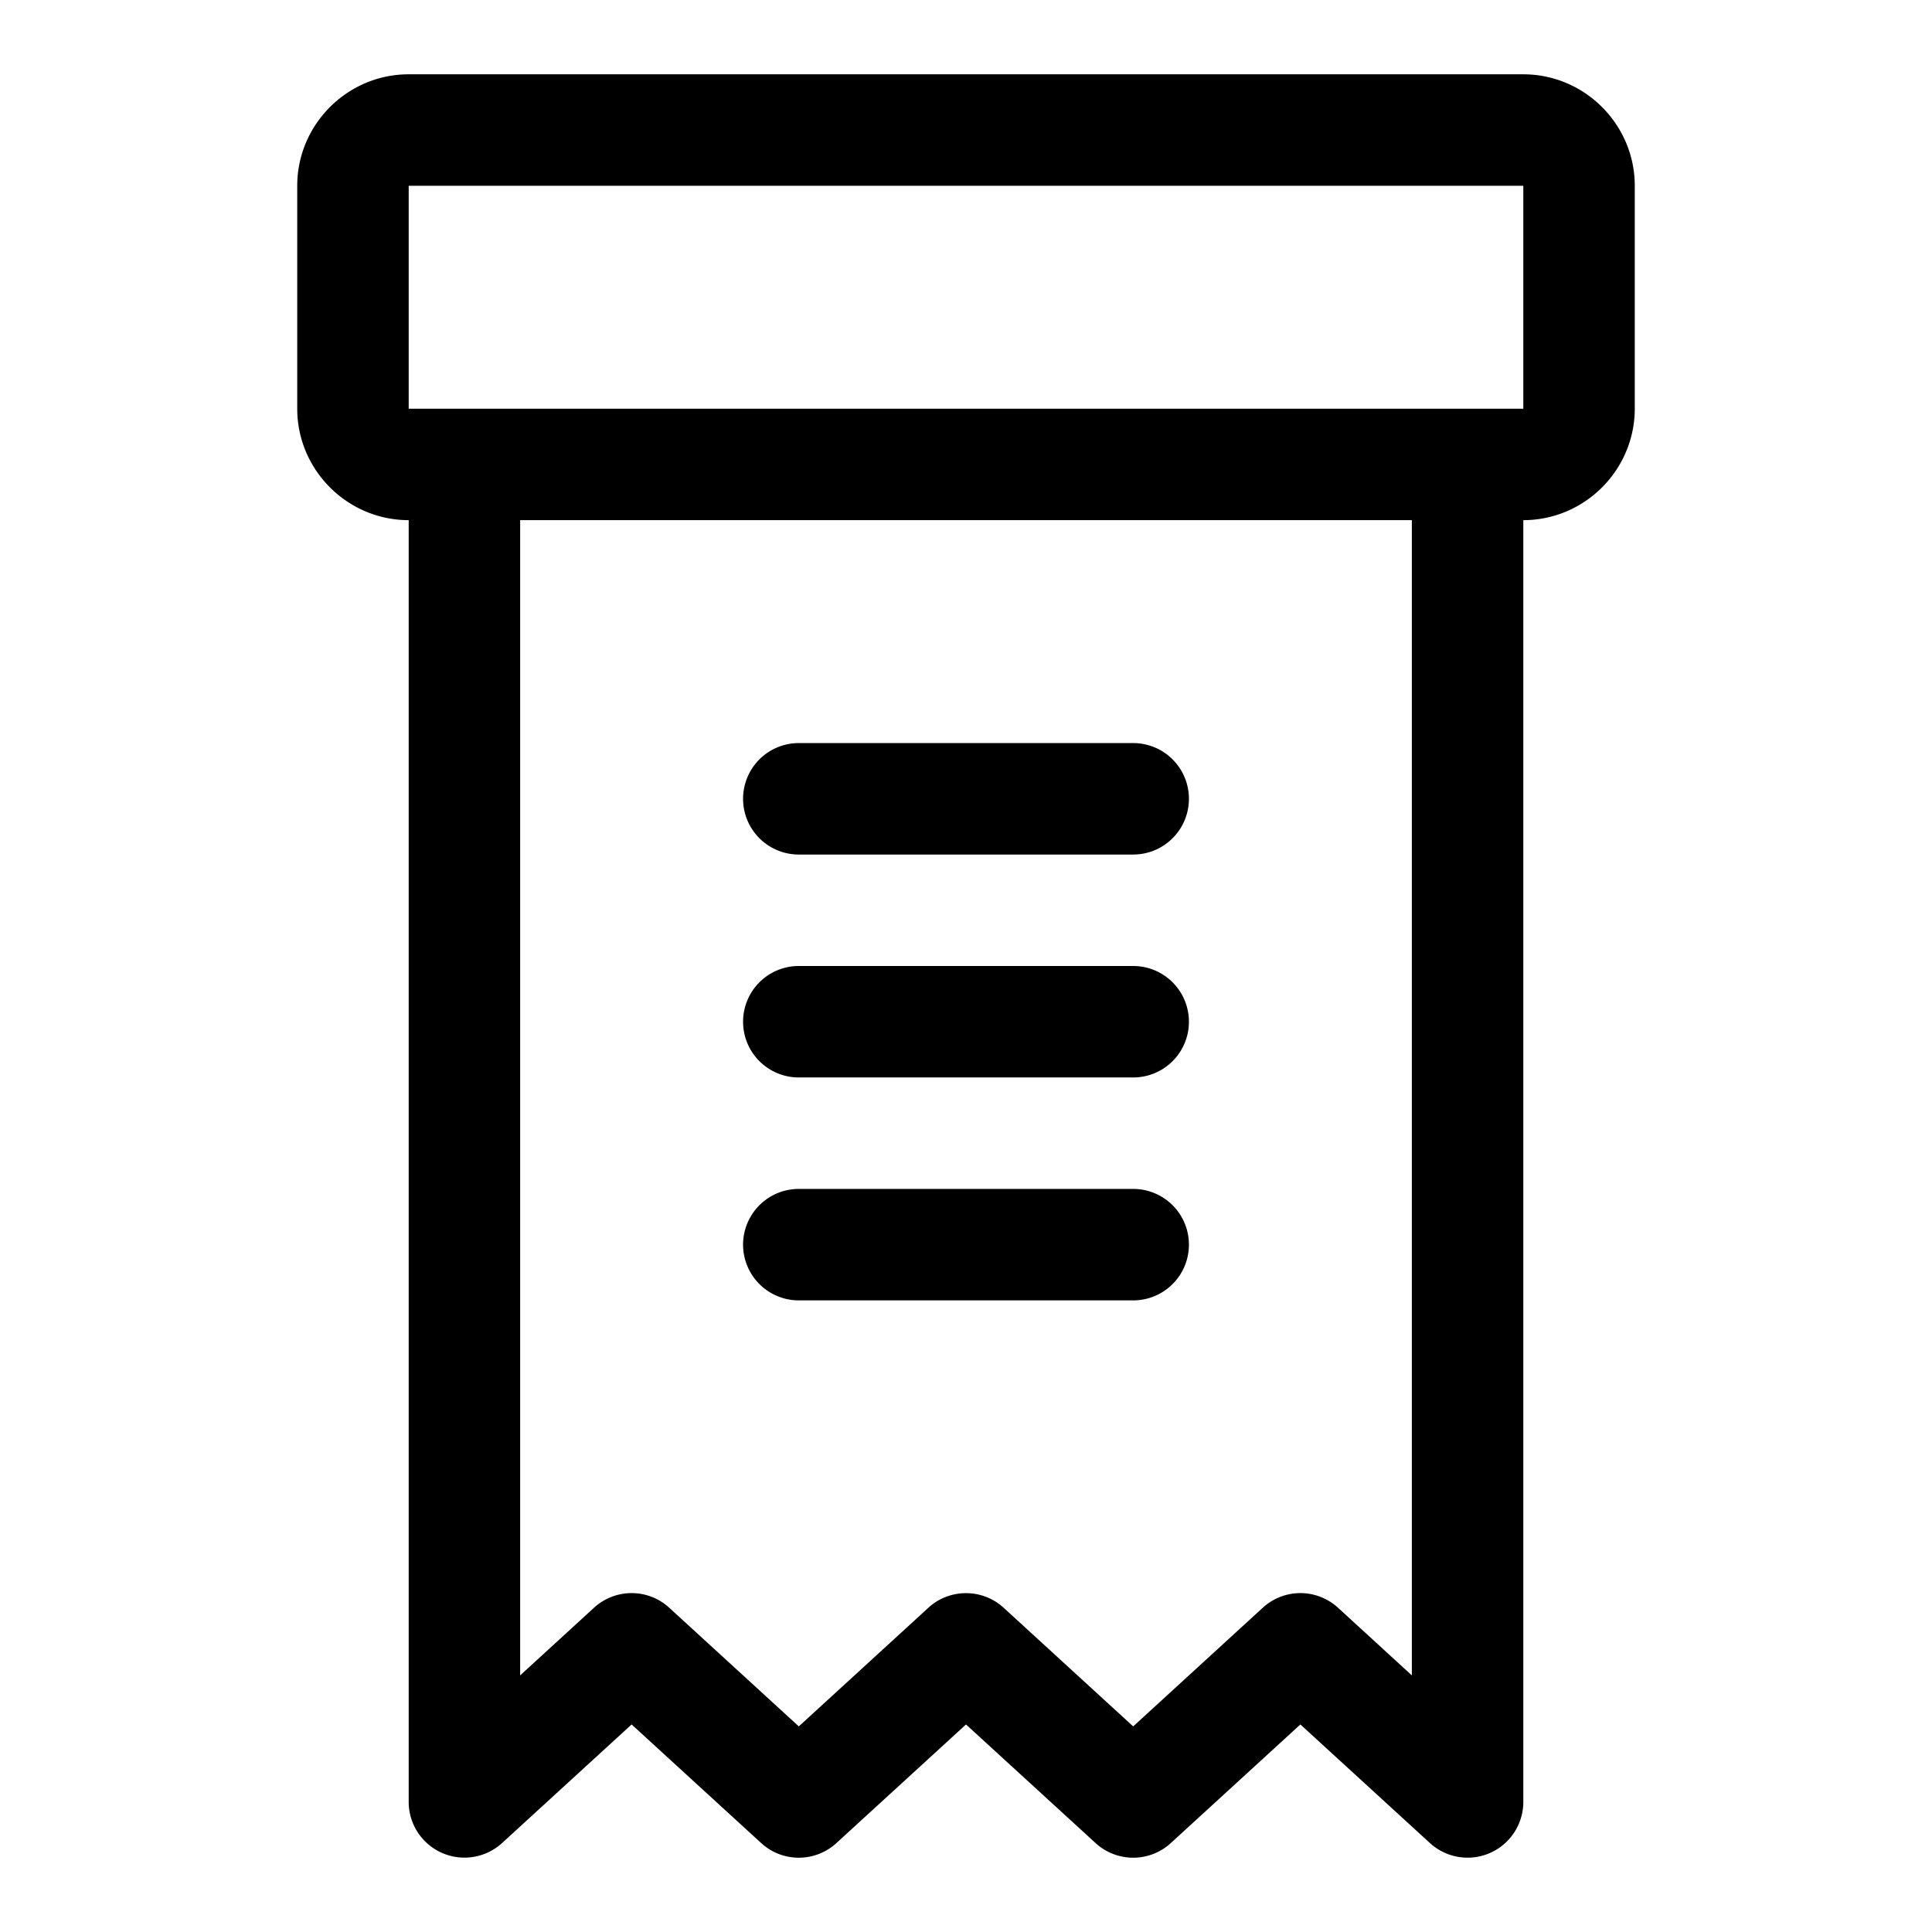 <svg xmlns="http://www.w3.org/2000/svg" width="52" height="52" viewBox="0 0 52 52"><path d="M41 2H11C9.35 2 8 3.35 8 5v6c0 1.65 1.35 3 3 3v34.5a1.501 1.501 0 0 0 2.513 1.106L17 46.414l3.487 3.192a1.498 1.498 0 0 0 2.026 0L26 46.414l3.487 3.192a1.498 1.498 0 0 0 2.026 0L35 46.414l3.487 3.192A1.5 1.5 0 0 0 41 48.5V14c1.65 0 3-1.35 3-3V5c0-1.65-1.35-3-3-3zm-3 43.093l-1.987-1.82a1.498 1.498 0 0 0-2.026 0L30.5 46.466l-3.487-3.193c-.286-.262-.65-.393-1.013-.393s-.727.13-1.013.393L21.5 46.466l-3.487-3.193a1.498 1.498 0 0 0-2.026 0L14 45.093V14h24v31.093zM41 11H11V5h30v6z"/><path d="M21.5 23h9a1.5 1.5 0 0 0 0-3h-9a1.5 1.5 0 0 0 0 3zM21.5 29h9a1.5 1.5 0 0 0 0-3h-9a1.5 1.5 0 0 0 0 3zM21.5 35h9a1.5 1.5 0 0 0 0-3h-9a1.5 1.5 0 0 0 0 3z"/></svg>